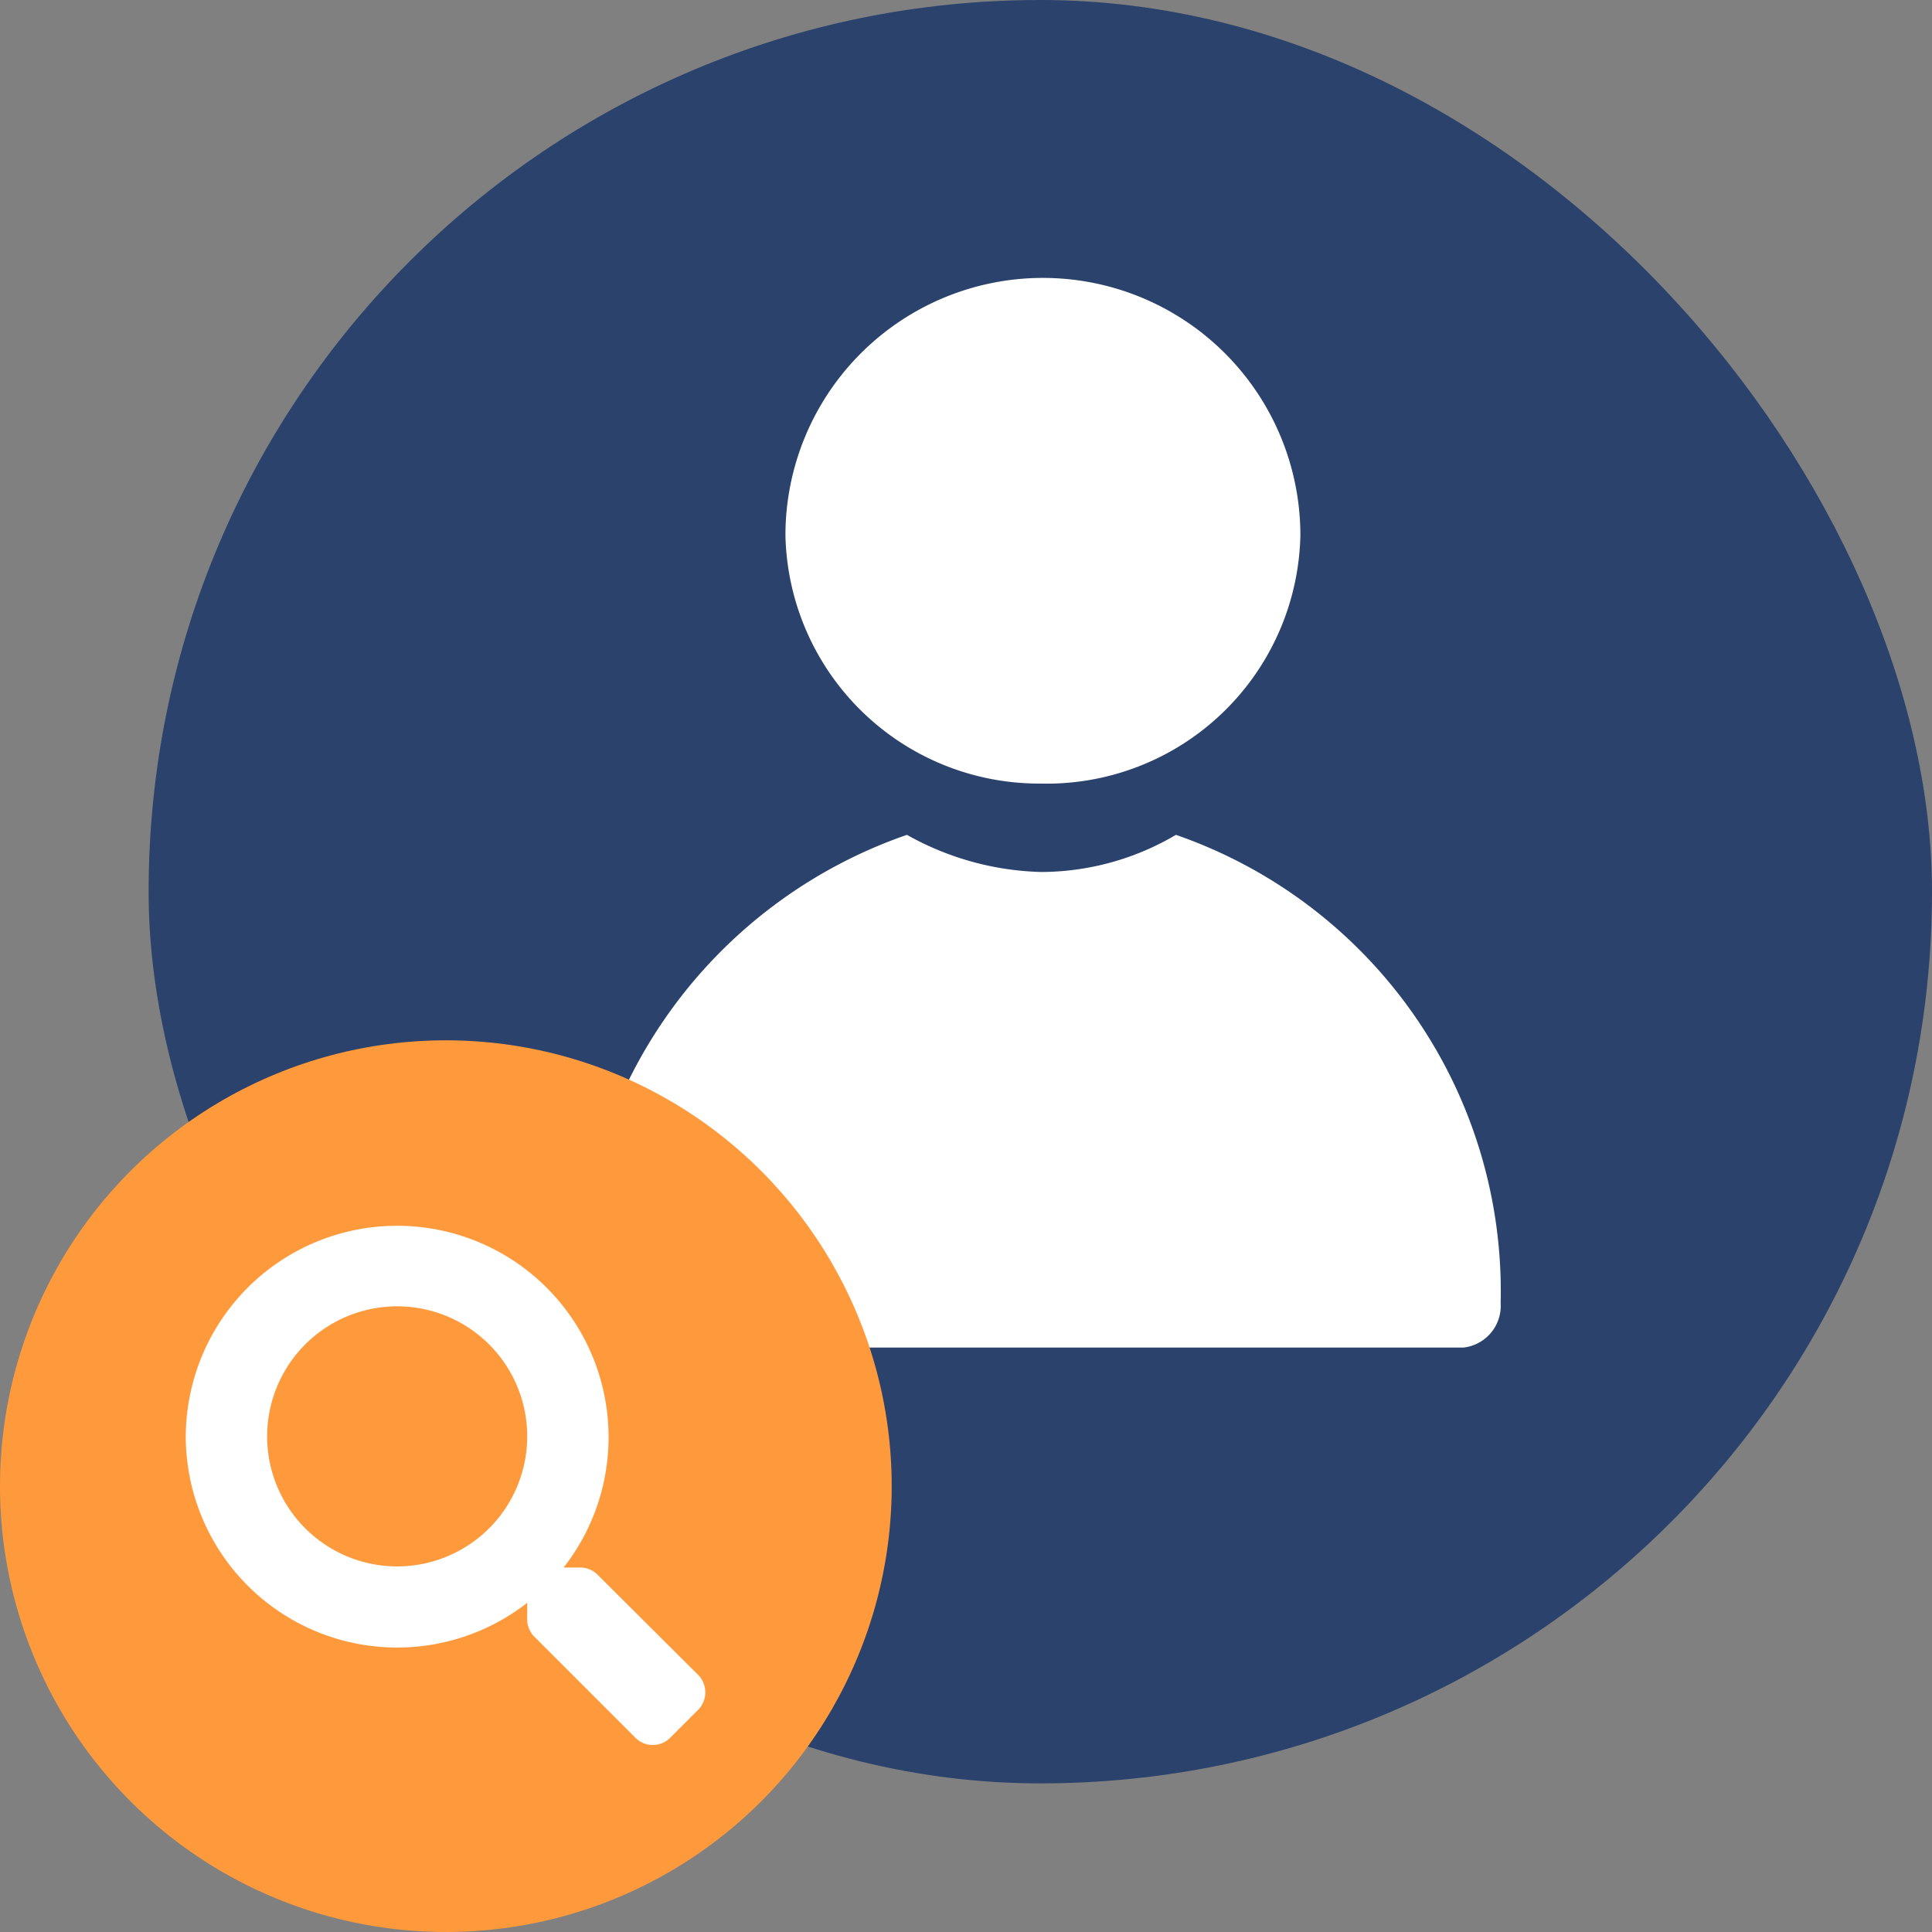 <svg xmlns="http://www.w3.org/2000/svg" viewBox="0 0 52 52"><rect x="0" y="0" width="52" height="52" fill="#808080" stroke="none"/><defs><style>.cls-1{fill:#2a426c;}.cls-2{fill:#fff;}.cls-3{fill:#ff9a3c;}</style></defs><g id="icons"><g id="patient"><rect class="cls-1" x="4" width="48" height="48" rx="24"/><path class="cls-2" d="M28,25.09A6.83,6.83,0,0,0,35,18.41a6.93,6.93,0,0,0-13.86,0A6.83,6.83,0,0,0,28,25.09Z" transform="translate(0 -4)"/><path class="cls-2" d="M31.65,26.47a7.17,7.17,0,0,1-3.62,1,7.77,7.77,0,0,1-3.62-1,13.13,13.13,0,0,0-8.84,12.6,1.13,1.13,0,0,0,1,1.2H39.39a1.13,1.13,0,0,0,1-1.2A13,13,0,0,0,31.65,26.47Z" transform="translate(0 -4)"/></g></g><g id="status"><g id="presumptive"><circle id="bg" class="cls-3" cx="12" cy="40" r="12"/><path class="cls-2" d="M18.81,50l-.78.78a.66.66,0,0,1-.92,0l-2.73-2.73a.66.66,0,0,1-.19-.46v-.45A5.69,5.69,0,0,1,5,42.69a5.69,5.69,0,1,1,10.17,3.5h.45a.66.66,0,0,1,.46.19l2.73,2.72A.67.67,0,0,1,18.81,50Zm-4.62-7.34a3.5,3.5,0,1,0-3.5,3.5A3.5,3.5,0,0,0,14.19,42.69Z" transform="translate(0 -4)"/></g></g></svg>